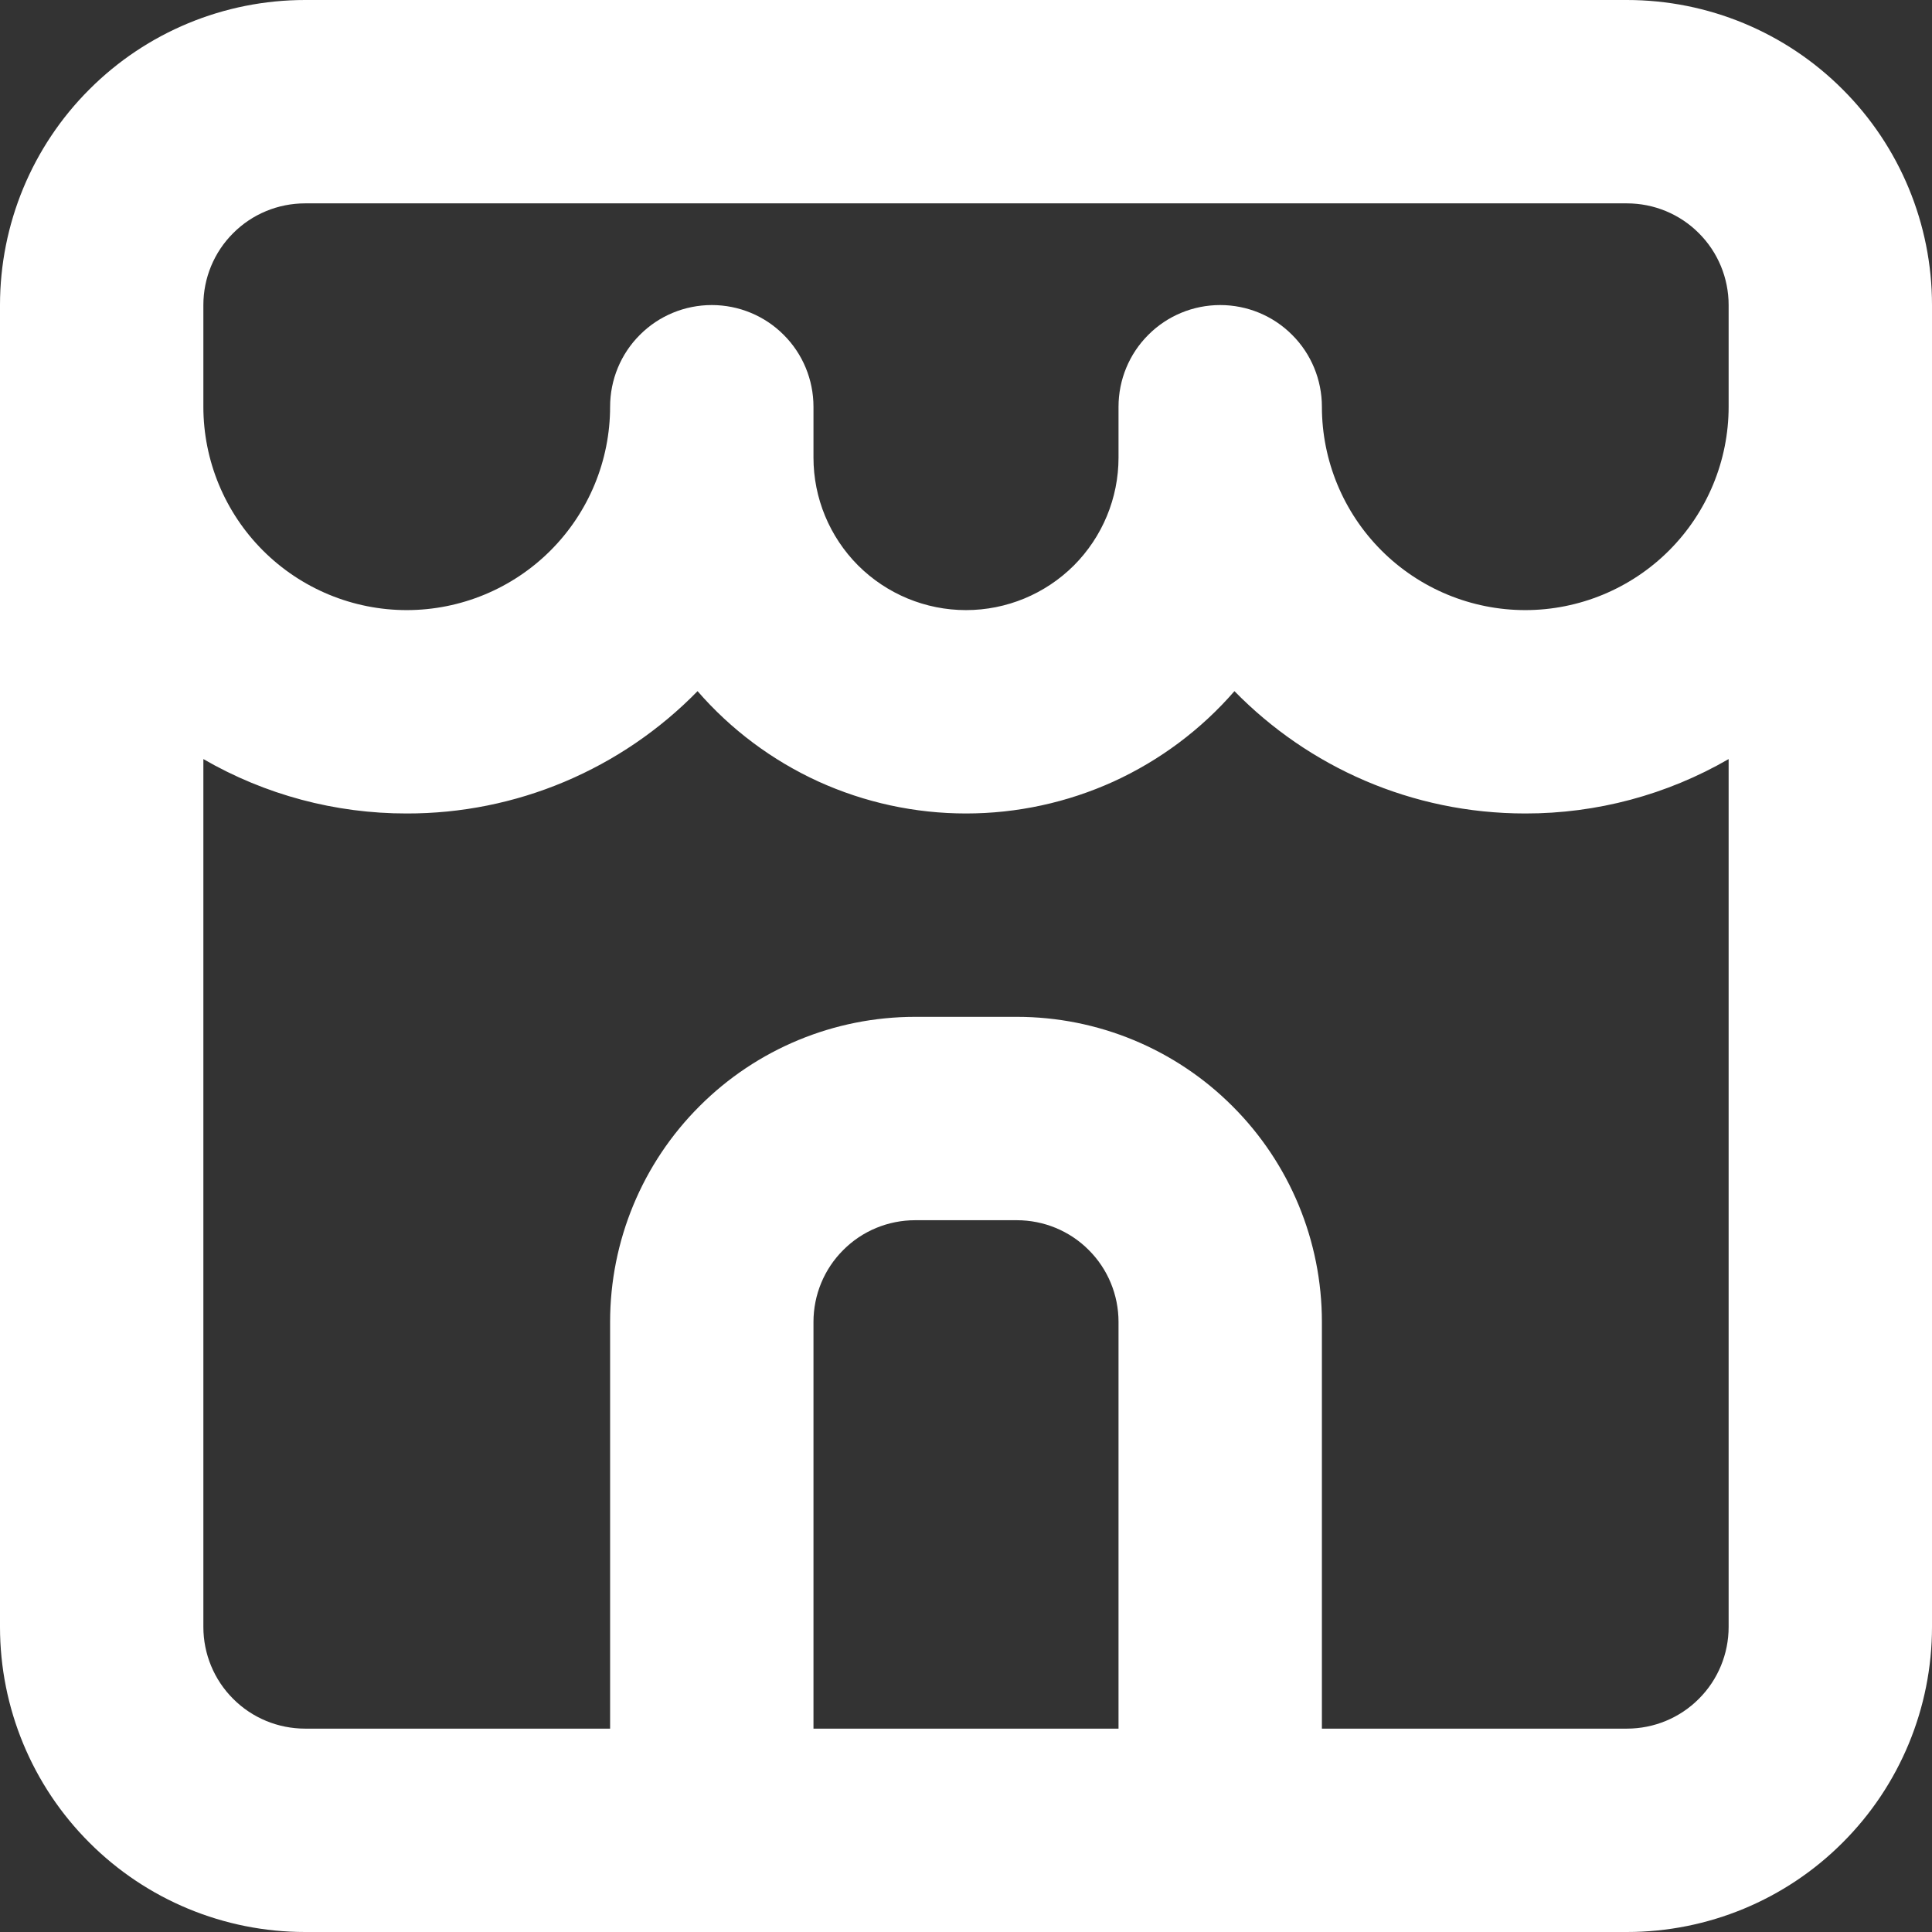 <svg width="19" height="19" viewBox="0 0 19 19" fill="none" xmlns="http://www.w3.org/2000/svg">
<rect x="0" y="0" width="19" height="19" fill="#333333" stroke="none"/>
<path fill-rule="evenodd" clip-rule="evenodd" d="M0 3C0 2.204 0.316 1.441 0.879 0.879C1.441 0.316 2.204 0 3 0H16C16.796 0 17.559 0.316 18.121 0.879C18.684 1.441 19 2.204 19 3V16C19 16.796 18.684 17.559 18.121 18.121C17.559 18.684 16.796 19 16 19H3C2.204 19 1.441 18.684 0.879 18.121C0.316 17.559 0 16.796 0 16V3ZM17 3V4C17 4.53 16.789 5.039 16.414 5.414C16.039 5.789 15.53 6 15 6C14.47 6 13.961 5.789 13.586 5.414C13.211 5.039 13 4.53 13 4C13 3.735 12.895 3.48 12.707 3.293C12.52 3.105 12.265 3 12 3C11.735 3 11.48 3.105 11.293 3.293C11.105 3.48 11 3.735 11 4V4.5C11 4.898 10.842 5.279 10.561 5.561C10.279 5.842 9.898 6 9.5 6C9.102 6 8.721 5.842 8.439 5.561C8.158 5.279 8 4.898 8 4.5V4C8 3.735 7.895 3.48 7.707 3.293C7.52 3.105 7.265 3 7 3C6.735 3 6.48 3.105 6.293 3.293C6.105 3.48 6 3.735 6 4C6 4.53 5.789 5.039 5.414 5.414C5.039 5.789 4.53 6 4 6C3.47 6 2.961 5.789 2.586 5.414C2.211 5.039 2 4.53 2 4V3C2 2.735 2.105 2.48 2.293 2.293C2.48 2.105 2.735 2 3 2H16C16.265 2 16.52 2.105 16.707 2.293C16.895 2.48 17 2.735 17 3ZM15 8C13.88 8 12.867 7.54 12.14 6.797C11.812 7.175 11.406 7.478 10.951 7.686C10.495 7.893 10.001 8 9.5 8C8.999 8 8.505 7.893 8.049 7.686C7.594 7.478 7.188 7.175 6.86 6.797C6.488 7.178 6.043 7.481 5.552 7.688C5.061 7.895 4.533 8.001 4 8C3.298 8.001 2.608 7.817 2 7.465V16C2 16.265 2.105 16.52 2.293 16.707C2.48 16.895 2.735 17 3 17H6V13C6 12.204 6.316 11.441 6.879 10.879C7.441 10.316 8.204 10 9 10H10C10.796 10 11.559 10.316 12.121 10.879C12.684 11.441 13 12.204 13 13V17H16C16.265 17 16.52 16.895 16.707 16.707C16.895 16.52 17 16.265 17 16V7.465C16.392 7.817 15.702 8.001 15 8ZM11 17V13C11 12.735 10.895 12.48 10.707 12.293C10.52 12.105 10.265 12 10 12H9C8.735 12 8.48 12.105 8.293 12.293C8.105 12.48 8 12.735 8 13V17H11Z" fill="white"/>
</svg>
